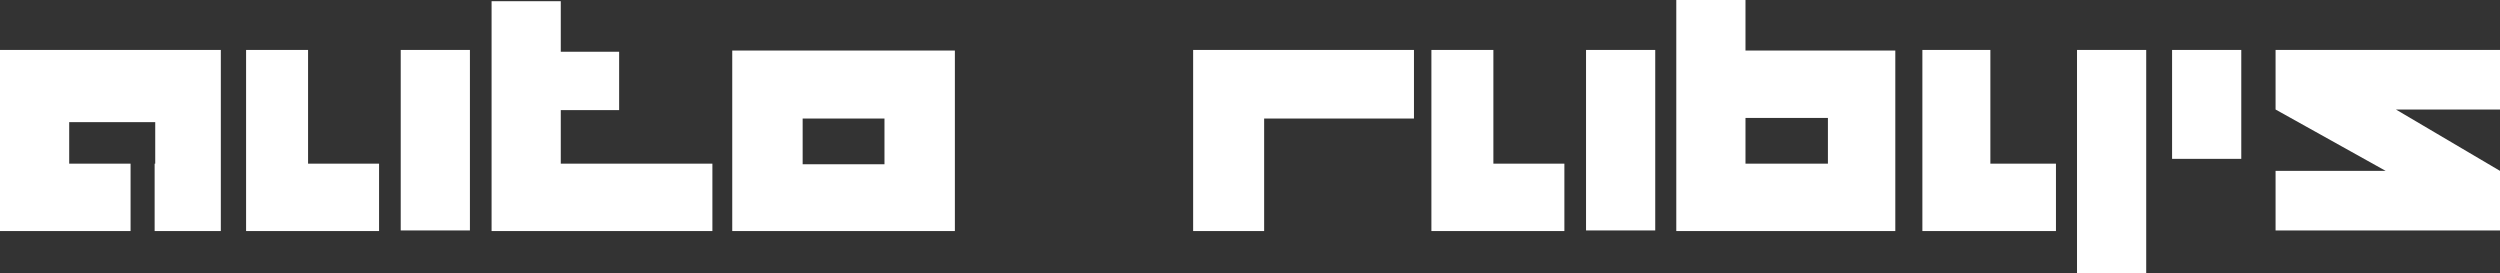 <!-- Generator: Adobe Illustrator 24.0.1, SVG Export Plug-In  -->
<svg version="1.1" xmlns="http://www.w3.org/2000/svg" xmlns:xlink="http://www.w3.org/1999/xlink" x="0px" y="0px" width="415.5px"
   height="45.4px" viewBox="0 0 415.5 45.4" style="enable-background:new 0 0 415.5 45.4;" xml:space="preserve">
<rect x="0" y="0" width="415.5" height="45.4" fill="#333333" stroke="none"/>
<style type="text/css">
  .st0{fill:#FFF;}
</style>
<defs>
</defs>
<path class="st0" d="M121.7,38.4h37v-30h-37V38.4z M133.4,19.7H147v7.6h-13.6V19.7z"/>
<polygon class="st0" points="51.2,27.2 51.2,8.3 40.9,8.3 40.9,38.4 63,38.4 63,27.2 "/>
<polygon class="st0" points="210.1,19.7 210.1,38.4 198.3,38.4 198.3,8.3 235,8.3 235,19.7 "/>
<rect x="66.6" y="8.3" class="st0" width="11.5" height="30"/>
<polygon class="st0" points="248.2,27.2 248.2,8.3 237.9,8.3 237.9,38.4 260,38.4 260,27.2 "/>
<rect x="263.6" y="8.3" class="st0" width="11.5" height="30"/>
<polygon class="st0" points="330.8,27.2 330.8,8.3 319.5,8.3 319.5,38.4 341.7,38.4 341.7,27.2 "/>
<rect x="345.2" y="8.3" class="st0" width="11.5" height="37.1"/>
<rect x="361" y="8.3" class="st0" width="11.5" height="18.1"/>
<path class="st0" d="M290.1,8.3V0h-11.5v38.4H315v-30H290.1z M303.8,27.2h-13.7v-7.6h13.7V27.2z"/>
<polygon class="st0" points="93.2,27.2 93.2,18.3 102.9,18.3 102.9,8.6 93.2,8.6 93.2,0.2 81.7,0.2 81.7,38.4 118.4,38.4
  118.4,27.2 "/>
<polygon class="st0" points="415.5,8.3 378.2,8.3 378.2,18.2 396.5,28.4 378.2,28.4 378.2,38.3 415.5,38.3 415.5,28.4 398.2,18.2
  415.5,18.2 "/>
<polygon class="st0" points="36.7,8.3 0,8.3 0,38.4 21.7,38.4 21.7,27.2 11.5,27.2 11.5,20.3 25.8,20.3 25.8,27.2 25.7,27.2
  25.7,38.4 36.7,38.4 "/>
</svg>
